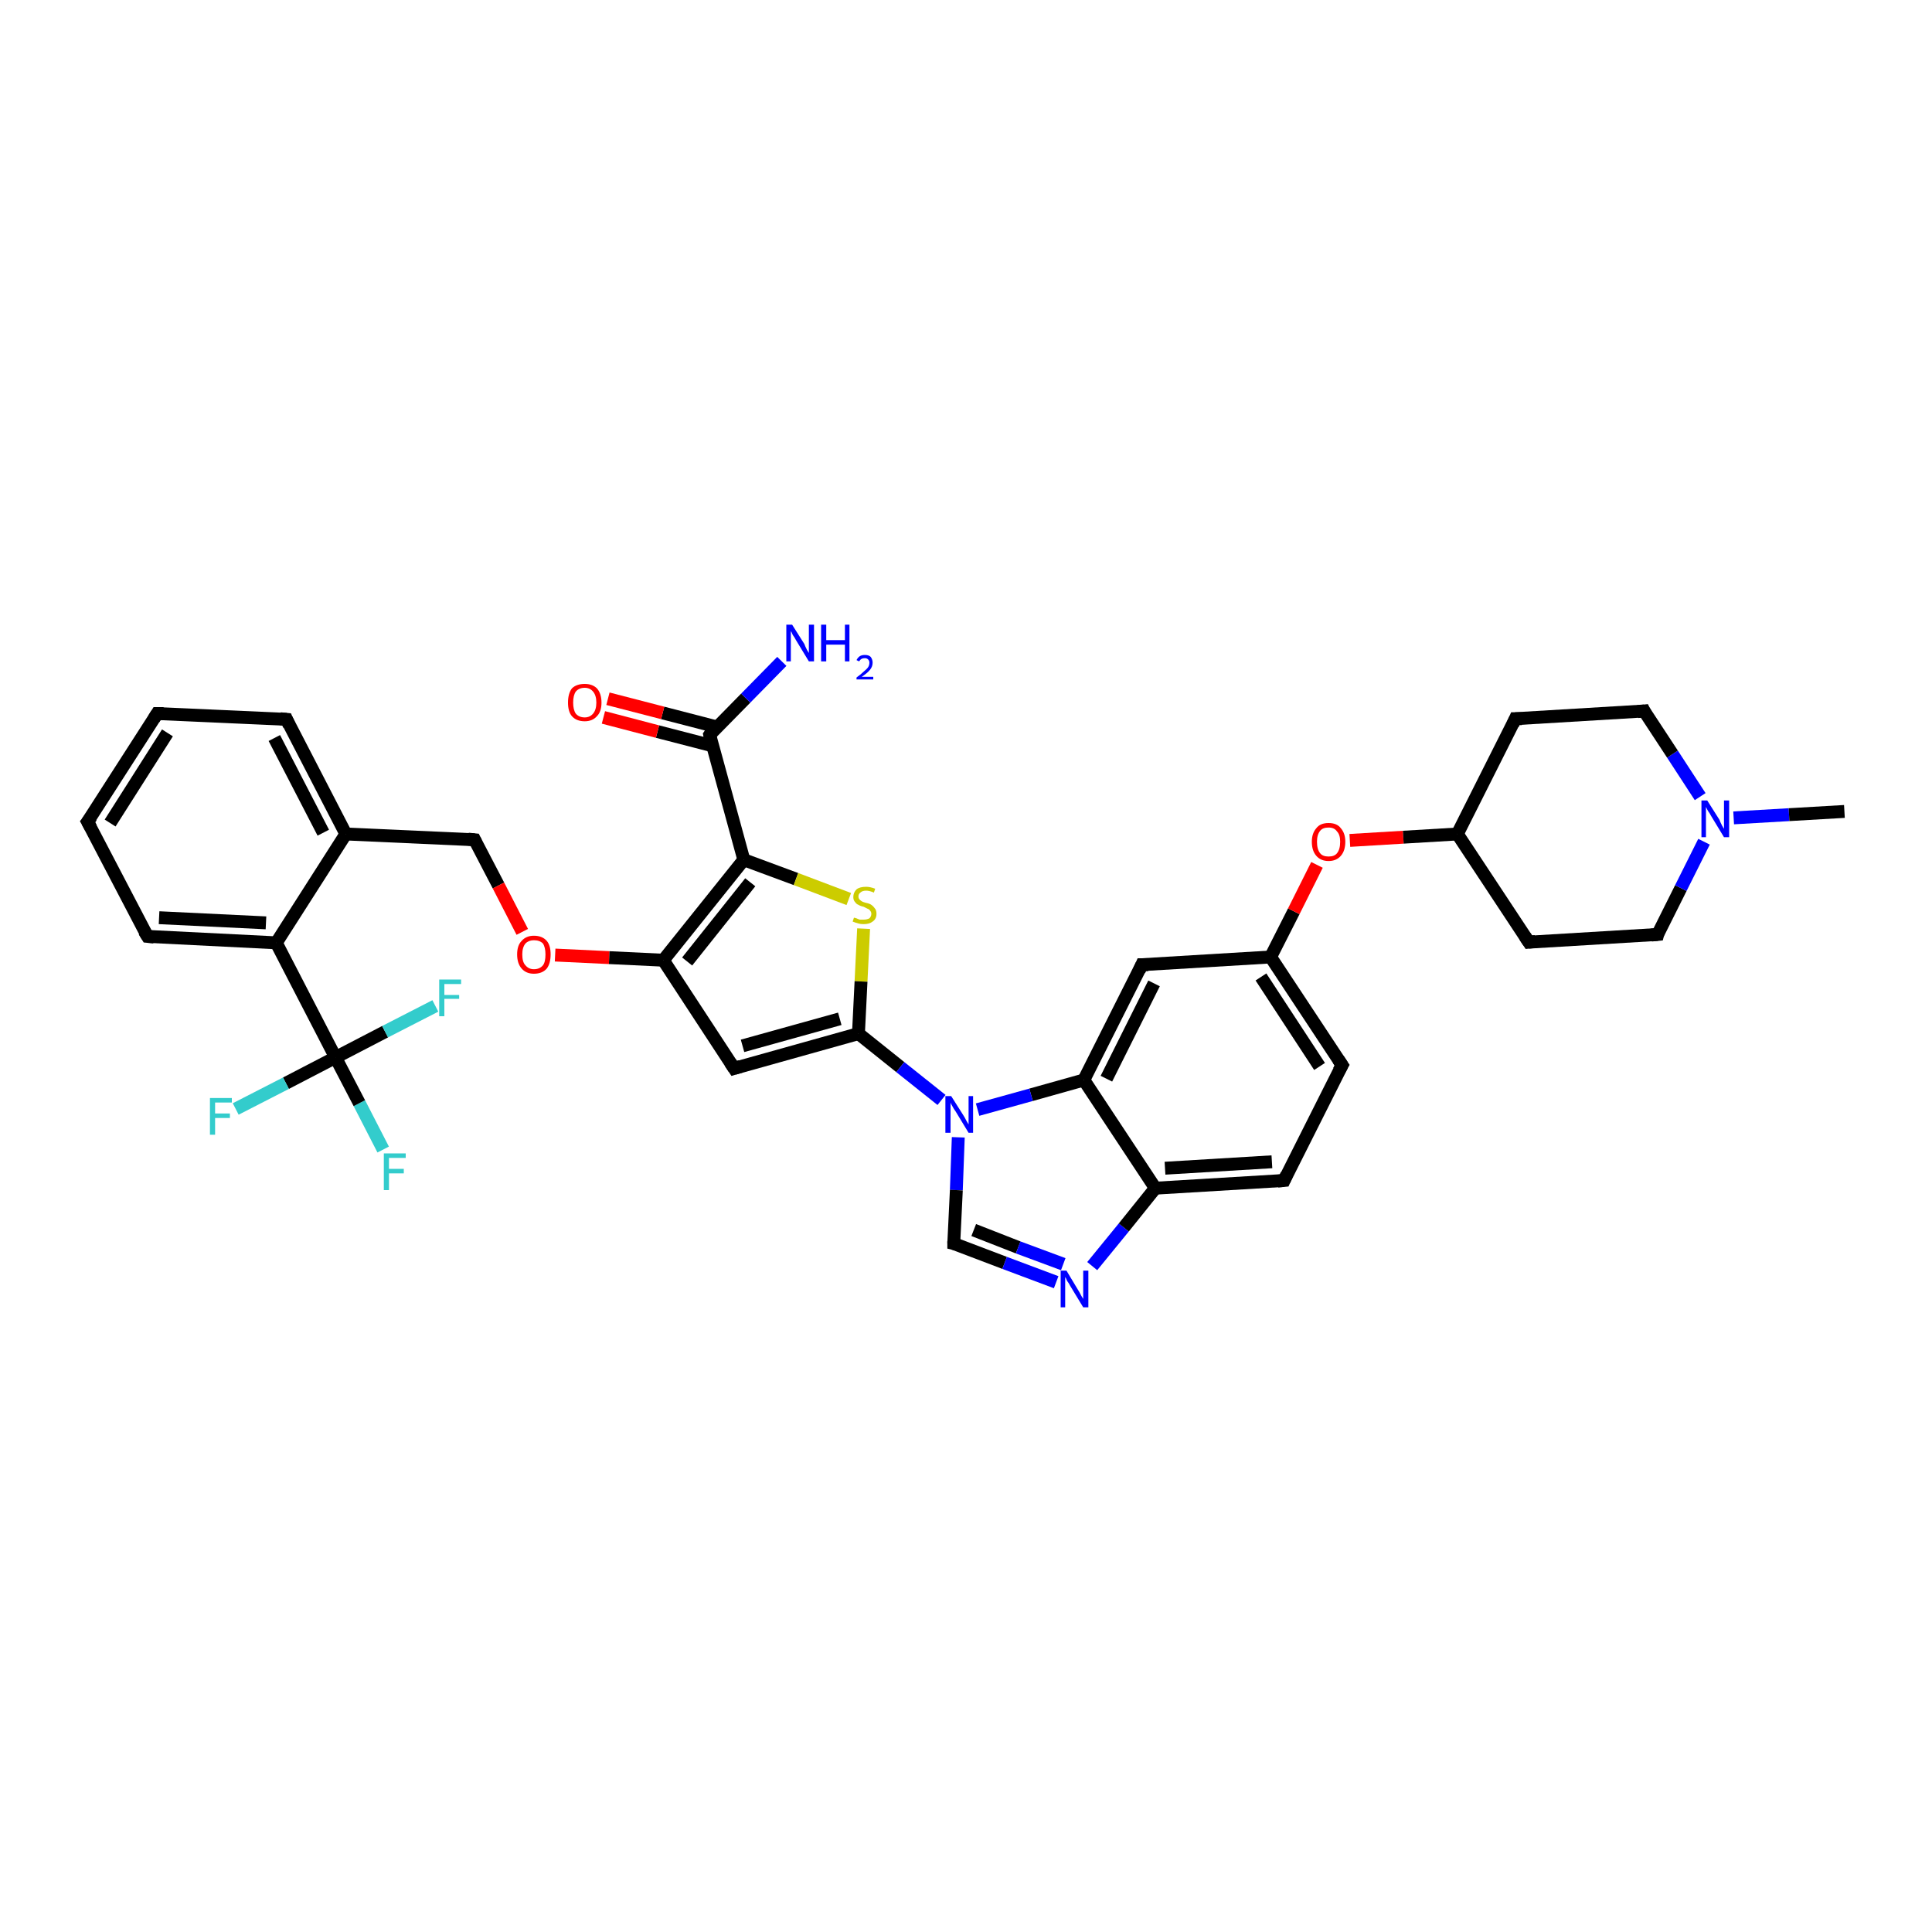 <?xml version='1.0' encoding='iso-8859-1'?>
<svg version='1.1' baseProfile='full'
              xmlns='http://www.w3.org/2000/svg'
                      xmlns:rdkit='http://www.rdkit.org/xml'
                      xmlns:xlink='http://www.w3.org/1999/xlink'
                  xml:space='preserve'
width='300px' height='300px' viewBox='0 0 300 300'>
<!-- END OF HEADER -->
<rect style='opacity:1.0;fill:#FFFFFF;stroke:none' width='300.0' height='300.0' x='0.0' y='0.0'> </rect>
<path class='bond-0 atom-0 atom-1' d='M 59.5,178.5 L 55.8,171.3' style='fill:none;fill-rule:evenodd;stroke:#33CCCC;stroke-width:2.0px;stroke-linecap:butt;stroke-linejoin:miter;stroke-opacity:1' />
<path class='bond-0 atom-0 atom-1' d='M 55.8,171.3 L 52.1,164.2' style='fill:none;fill-rule:evenodd;stroke:#000000;stroke-width:2.0px;stroke-linecap:butt;stroke-linejoin:miter;stroke-opacity:1' />
<path class='bond-1 atom-1 atom-2' d='M 52.1,164.2 L 44.4,168.2' style='fill:none;fill-rule:evenodd;stroke:#000000;stroke-width:2.0px;stroke-linecap:butt;stroke-linejoin:miter;stroke-opacity:1' />
<path class='bond-1 atom-1 atom-2' d='M 44.4,168.2 L 36.6,172.2' style='fill:none;fill-rule:evenodd;stroke:#33CCCC;stroke-width:2.0px;stroke-linecap:butt;stroke-linejoin:miter;stroke-opacity:1' />
<path class='bond-2 atom-1 atom-3' d='M 52.1,164.2 L 59.8,160.2' style='fill:none;fill-rule:evenodd;stroke:#000000;stroke-width:2.0px;stroke-linecap:butt;stroke-linejoin:miter;stroke-opacity:1' />
<path class='bond-2 atom-1 atom-3' d='M 59.8,160.2 L 67.6,156.2' style='fill:none;fill-rule:evenodd;stroke:#33CCCC;stroke-width:2.0px;stroke-linecap:butt;stroke-linejoin:miter;stroke-opacity:1' />
<path class='bond-3 atom-1 atom-4' d='M 52.1,164.2 L 42.9,146.4' style='fill:none;fill-rule:evenodd;stroke:#000000;stroke-width:2.0px;stroke-linecap:butt;stroke-linejoin:miter;stroke-opacity:1' />
<path class='bond-4 atom-4 atom-5' d='M 42.9,146.4 L 22.9,145.4' style='fill:none;fill-rule:evenodd;stroke:#000000;stroke-width:2.0px;stroke-linecap:butt;stroke-linejoin:miter;stroke-opacity:1' />
<path class='bond-4 atom-4 atom-5' d='M 41.3,143.3 L 24.7,142.5' style='fill:none;fill-rule:evenodd;stroke:#000000;stroke-width:2.0px;stroke-linecap:butt;stroke-linejoin:miter;stroke-opacity:1' />
<path class='bond-5 atom-5 atom-6' d='M 22.9,145.4 L 13.6,127.6' style='fill:none;fill-rule:evenodd;stroke:#000000;stroke-width:2.0px;stroke-linecap:butt;stroke-linejoin:miter;stroke-opacity:1' />
<path class='bond-6 atom-6 atom-7' d='M 13.6,127.6 L 24.4,110.8' style='fill:none;fill-rule:evenodd;stroke:#000000;stroke-width:2.0px;stroke-linecap:butt;stroke-linejoin:miter;stroke-opacity:1' />
<path class='bond-6 atom-6 atom-7' d='M 17.1,127.8 L 26.0,113.8' style='fill:none;fill-rule:evenodd;stroke:#000000;stroke-width:2.0px;stroke-linecap:butt;stroke-linejoin:miter;stroke-opacity:1' />
<path class='bond-7 atom-7 atom-8' d='M 24.4,110.8 L 44.5,111.7' style='fill:none;fill-rule:evenodd;stroke:#000000;stroke-width:2.0px;stroke-linecap:butt;stroke-linejoin:miter;stroke-opacity:1' />
<path class='bond-8 atom-8 atom-9' d='M 44.5,111.7 L 53.7,129.5' style='fill:none;fill-rule:evenodd;stroke:#000000;stroke-width:2.0px;stroke-linecap:butt;stroke-linejoin:miter;stroke-opacity:1' />
<path class='bond-8 atom-8 atom-9' d='M 42.6,114.6 L 50.2,129.3' style='fill:none;fill-rule:evenodd;stroke:#000000;stroke-width:2.0px;stroke-linecap:butt;stroke-linejoin:miter;stroke-opacity:1' />
<path class='bond-9 atom-9 atom-10' d='M 53.7,129.5 L 73.7,130.4' style='fill:none;fill-rule:evenodd;stroke:#000000;stroke-width:2.0px;stroke-linecap:butt;stroke-linejoin:miter;stroke-opacity:1' />
<path class='bond-10 atom-10 atom-11' d='M 73.7,130.4 L 77.4,137.5' style='fill:none;fill-rule:evenodd;stroke:#000000;stroke-width:2.0px;stroke-linecap:butt;stroke-linejoin:miter;stroke-opacity:1' />
<path class='bond-10 atom-10 atom-11' d='M 77.4,137.5 L 81.1,144.7' style='fill:none;fill-rule:evenodd;stroke:#FF0000;stroke-width:2.0px;stroke-linecap:butt;stroke-linejoin:miter;stroke-opacity:1' />
<path class='bond-11 atom-11 atom-12' d='M 86.2,148.3 L 94.6,148.7' style='fill:none;fill-rule:evenodd;stroke:#FF0000;stroke-width:2.0px;stroke-linecap:butt;stroke-linejoin:miter;stroke-opacity:1' />
<path class='bond-11 atom-11 atom-12' d='M 94.6,148.7 L 103.0,149.1' style='fill:none;fill-rule:evenodd;stroke:#000000;stroke-width:2.0px;stroke-linecap:butt;stroke-linejoin:miter;stroke-opacity:1' />
<path class='bond-12 atom-12 atom-13' d='M 103.0,149.1 L 115.5,133.5' style='fill:none;fill-rule:evenodd;stroke:#000000;stroke-width:2.0px;stroke-linecap:butt;stroke-linejoin:miter;stroke-opacity:1' />
<path class='bond-12 atom-12 atom-13' d='M 106.7,149.3 L 116.5,137.0' style='fill:none;fill-rule:evenodd;stroke:#000000;stroke-width:2.0px;stroke-linecap:butt;stroke-linejoin:miter;stroke-opacity:1' />
<path class='bond-13 atom-13 atom-14' d='M 115.5,133.5 L 123.6,136.5' style='fill:none;fill-rule:evenodd;stroke:#000000;stroke-width:2.0px;stroke-linecap:butt;stroke-linejoin:miter;stroke-opacity:1' />
<path class='bond-13 atom-13 atom-14' d='M 123.6,136.5 L 131.8,139.6' style='fill:none;fill-rule:evenodd;stroke:#CCCC00;stroke-width:2.0px;stroke-linecap:butt;stroke-linejoin:miter;stroke-opacity:1' />
<path class='bond-14 atom-14 atom-15' d='M 134.1,144.2 L 133.7,152.4' style='fill:none;fill-rule:evenodd;stroke:#CCCC00;stroke-width:2.0px;stroke-linecap:butt;stroke-linejoin:miter;stroke-opacity:1' />
<path class='bond-14 atom-14 atom-15' d='M 133.7,152.4 L 133.3,160.5' style='fill:none;fill-rule:evenodd;stroke:#000000;stroke-width:2.0px;stroke-linecap:butt;stroke-linejoin:miter;stroke-opacity:1' />
<path class='bond-15 atom-15 atom-16' d='M 133.3,160.5 L 139.8,165.7' style='fill:none;fill-rule:evenodd;stroke:#000000;stroke-width:2.0px;stroke-linecap:butt;stroke-linejoin:miter;stroke-opacity:1' />
<path class='bond-15 atom-15 atom-16' d='M 139.8,165.7 L 146.2,170.8' style='fill:none;fill-rule:evenodd;stroke:#0000FF;stroke-width:2.0px;stroke-linecap:butt;stroke-linejoin:miter;stroke-opacity:1' />
<path class='bond-16 atom-16 atom-17' d='M 148.8,176.6 L 148.5,184.8' style='fill:none;fill-rule:evenodd;stroke:#0000FF;stroke-width:2.0px;stroke-linecap:butt;stroke-linejoin:miter;stroke-opacity:1' />
<path class='bond-16 atom-16 atom-17' d='M 148.5,184.8 L 148.1,193.1' style='fill:none;fill-rule:evenodd;stroke:#000000;stroke-width:2.0px;stroke-linecap:butt;stroke-linejoin:miter;stroke-opacity:1' />
<path class='bond-17 atom-17 atom-18' d='M 148.1,193.1 L 156.0,196.1' style='fill:none;fill-rule:evenodd;stroke:#000000;stroke-width:2.0px;stroke-linecap:butt;stroke-linejoin:miter;stroke-opacity:1' />
<path class='bond-17 atom-17 atom-18' d='M 156.0,196.1 L 164.0,199.1' style='fill:none;fill-rule:evenodd;stroke:#0000FF;stroke-width:2.0px;stroke-linecap:butt;stroke-linejoin:miter;stroke-opacity:1' />
<path class='bond-17 atom-17 atom-18' d='M 151.2,191.0 L 158.1,193.7' style='fill:none;fill-rule:evenodd;stroke:#000000;stroke-width:2.0px;stroke-linecap:butt;stroke-linejoin:miter;stroke-opacity:1' />
<path class='bond-17 atom-17 atom-18' d='M 158.1,193.7 L 165.1,196.3' style='fill:none;fill-rule:evenodd;stroke:#0000FF;stroke-width:2.0px;stroke-linecap:butt;stroke-linejoin:miter;stroke-opacity:1' />
<path class='bond-18 atom-18 atom-19' d='M 169.6,196.6 L 174.5,190.6' style='fill:none;fill-rule:evenodd;stroke:#0000FF;stroke-width:2.0px;stroke-linecap:butt;stroke-linejoin:miter;stroke-opacity:1' />
<path class='bond-18 atom-18 atom-19' d='M 174.5,190.6 L 179.4,184.5' style='fill:none;fill-rule:evenodd;stroke:#000000;stroke-width:2.0px;stroke-linecap:butt;stroke-linejoin:miter;stroke-opacity:1' />
<path class='bond-19 atom-19 atom-20' d='M 179.4,184.5 L 199.4,183.3' style='fill:none;fill-rule:evenodd;stroke:#000000;stroke-width:2.0px;stroke-linecap:butt;stroke-linejoin:miter;stroke-opacity:1' />
<path class='bond-19 atom-19 atom-20' d='M 180.9,181.4 L 197.5,180.4' style='fill:none;fill-rule:evenodd;stroke:#000000;stroke-width:2.0px;stroke-linecap:butt;stroke-linejoin:miter;stroke-opacity:1' />
<path class='bond-20 atom-20 atom-21' d='M 199.4,183.3 L 208.4,165.4' style='fill:none;fill-rule:evenodd;stroke:#000000;stroke-width:2.0px;stroke-linecap:butt;stroke-linejoin:miter;stroke-opacity:1' />
<path class='bond-21 atom-21 atom-22' d='M 208.4,165.4 L 197.3,148.6' style='fill:none;fill-rule:evenodd;stroke:#000000;stroke-width:2.0px;stroke-linecap:butt;stroke-linejoin:miter;stroke-opacity:1' />
<path class='bond-21 atom-21 atom-22' d='M 204.9,165.6 L 195.8,151.7' style='fill:none;fill-rule:evenodd;stroke:#000000;stroke-width:2.0px;stroke-linecap:butt;stroke-linejoin:miter;stroke-opacity:1' />
<path class='bond-22 atom-22 atom-23' d='M 197.3,148.6 L 200.9,141.5' style='fill:none;fill-rule:evenodd;stroke:#000000;stroke-width:2.0px;stroke-linecap:butt;stroke-linejoin:miter;stroke-opacity:1' />
<path class='bond-22 atom-22 atom-23' d='M 200.9,141.5 L 204.5,134.3' style='fill:none;fill-rule:evenodd;stroke:#FF0000;stroke-width:2.0px;stroke-linecap:butt;stroke-linejoin:miter;stroke-opacity:1' />
<path class='bond-23 atom-23 atom-24' d='M 209.6,130.5 L 217.9,130.0' style='fill:none;fill-rule:evenodd;stroke:#FF0000;stroke-width:2.0px;stroke-linecap:butt;stroke-linejoin:miter;stroke-opacity:1' />
<path class='bond-23 atom-23 atom-24' d='M 217.9,130.0 L 226.3,129.5' style='fill:none;fill-rule:evenodd;stroke:#000000;stroke-width:2.0px;stroke-linecap:butt;stroke-linejoin:miter;stroke-opacity:1' />
<path class='bond-24 atom-24 atom-25' d='M 226.3,129.5 L 237.4,146.3' style='fill:none;fill-rule:evenodd;stroke:#000000;stroke-width:2.0px;stroke-linecap:butt;stroke-linejoin:miter;stroke-opacity:1' />
<path class='bond-25 atom-25 atom-26' d='M 237.4,146.3 L 257.4,145.1' style='fill:none;fill-rule:evenodd;stroke:#000000;stroke-width:2.0px;stroke-linecap:butt;stroke-linejoin:miter;stroke-opacity:1' />
<path class='bond-26 atom-26 atom-27' d='M 257.4,145.1 L 261.0,137.9' style='fill:none;fill-rule:evenodd;stroke:#000000;stroke-width:2.0px;stroke-linecap:butt;stroke-linejoin:miter;stroke-opacity:1' />
<path class='bond-26 atom-26 atom-27' d='M 261.0,137.9 L 264.6,130.7' style='fill:none;fill-rule:evenodd;stroke:#0000FF;stroke-width:2.0px;stroke-linecap:butt;stroke-linejoin:miter;stroke-opacity:1' />
<path class='bond-27 atom-27 atom-28' d='M 269.2,127.0 L 277.8,126.5' style='fill:none;fill-rule:evenodd;stroke:#0000FF;stroke-width:2.0px;stroke-linecap:butt;stroke-linejoin:miter;stroke-opacity:1' />
<path class='bond-27 atom-27 atom-28' d='M 277.8,126.5 L 286.4,126.0' style='fill:none;fill-rule:evenodd;stroke:#000000;stroke-width:2.0px;stroke-linecap:butt;stroke-linejoin:miter;stroke-opacity:1' />
<path class='bond-28 atom-27 atom-29' d='M 264.0,123.7 L 259.7,117.1' style='fill:none;fill-rule:evenodd;stroke:#0000FF;stroke-width:2.0px;stroke-linecap:butt;stroke-linejoin:miter;stroke-opacity:1' />
<path class='bond-28 atom-27 atom-29' d='M 259.7,117.1 L 255.3,110.4' style='fill:none;fill-rule:evenodd;stroke:#000000;stroke-width:2.0px;stroke-linecap:butt;stroke-linejoin:miter;stroke-opacity:1' />
<path class='bond-29 atom-29 atom-30' d='M 255.3,110.4 L 235.3,111.6' style='fill:none;fill-rule:evenodd;stroke:#000000;stroke-width:2.0px;stroke-linecap:butt;stroke-linejoin:miter;stroke-opacity:1' />
<path class='bond-30 atom-22 atom-31' d='M 197.3,148.6 L 177.3,149.8' style='fill:none;fill-rule:evenodd;stroke:#000000;stroke-width:2.0px;stroke-linecap:butt;stroke-linejoin:miter;stroke-opacity:1' />
<path class='bond-31 atom-31 atom-32' d='M 177.3,149.8 L 168.3,167.7' style='fill:none;fill-rule:evenodd;stroke:#000000;stroke-width:2.0px;stroke-linecap:butt;stroke-linejoin:miter;stroke-opacity:1' />
<path class='bond-31 atom-31 atom-32' d='M 179.2,152.7 L 171.8,167.5' style='fill:none;fill-rule:evenodd;stroke:#000000;stroke-width:2.0px;stroke-linecap:butt;stroke-linejoin:miter;stroke-opacity:1' />
<path class='bond-32 atom-15 atom-33' d='M 133.3,160.5 L 114.0,165.9' style='fill:none;fill-rule:evenodd;stroke:#000000;stroke-width:2.0px;stroke-linecap:butt;stroke-linejoin:miter;stroke-opacity:1' />
<path class='bond-32 atom-15 atom-33' d='M 130.4,158.2 L 115.3,162.4' style='fill:none;fill-rule:evenodd;stroke:#000000;stroke-width:2.0px;stroke-linecap:butt;stroke-linejoin:miter;stroke-opacity:1' />
<path class='bond-33 atom-13 atom-34' d='M 115.5,133.5 L 110.2,114.1' style='fill:none;fill-rule:evenodd;stroke:#000000;stroke-width:2.0px;stroke-linecap:butt;stroke-linejoin:miter;stroke-opacity:1' />
<path class='bond-34 atom-34 atom-35' d='M 111.4,112.9 L 102.9,110.7' style='fill:none;fill-rule:evenodd;stroke:#000000;stroke-width:2.0px;stroke-linecap:butt;stroke-linejoin:miter;stroke-opacity:1' />
<path class='bond-34 atom-34 atom-35' d='M 102.9,110.7 L 94.4,108.5' style='fill:none;fill-rule:evenodd;stroke:#FF0000;stroke-width:2.0px;stroke-linecap:butt;stroke-linejoin:miter;stroke-opacity:1' />
<path class='bond-34 atom-34 atom-35' d='M 110.6,115.8 L 102.1,113.6' style='fill:none;fill-rule:evenodd;stroke:#000000;stroke-width:2.0px;stroke-linecap:butt;stroke-linejoin:miter;stroke-opacity:1' />
<path class='bond-34 atom-34 atom-35' d='M 102.1,113.6 L 93.7,111.4' style='fill:none;fill-rule:evenodd;stroke:#FF0000;stroke-width:2.0px;stroke-linecap:butt;stroke-linejoin:miter;stroke-opacity:1' />
<path class='bond-35 atom-34 atom-36' d='M 110.2,114.1 L 115.8,108.4' style='fill:none;fill-rule:evenodd;stroke:#000000;stroke-width:2.0px;stroke-linecap:butt;stroke-linejoin:miter;stroke-opacity:1' />
<path class='bond-35 atom-34 atom-36' d='M 115.8,108.4 L 121.4,102.7' style='fill:none;fill-rule:evenodd;stroke:#0000FF;stroke-width:2.0px;stroke-linecap:butt;stroke-linejoin:miter;stroke-opacity:1' />
<path class='bond-36 atom-9 atom-4' d='M 53.7,129.5 L 42.9,146.4' style='fill:none;fill-rule:evenodd;stroke:#000000;stroke-width:2.0px;stroke-linecap:butt;stroke-linejoin:miter;stroke-opacity:1' />
<path class='bond-37 atom-30 atom-24' d='M 235.3,111.6 L 226.3,129.5' style='fill:none;fill-rule:evenodd;stroke:#000000;stroke-width:2.0px;stroke-linecap:butt;stroke-linejoin:miter;stroke-opacity:1' />
<path class='bond-38 atom-32 atom-19' d='M 168.3,167.7 L 179.4,184.5' style='fill:none;fill-rule:evenodd;stroke:#000000;stroke-width:2.0px;stroke-linecap:butt;stroke-linejoin:miter;stroke-opacity:1' />
<path class='bond-39 atom-32 atom-16' d='M 168.3,167.7 L 160.1,170.0' style='fill:none;fill-rule:evenodd;stroke:#000000;stroke-width:2.0px;stroke-linecap:butt;stroke-linejoin:miter;stroke-opacity:1' />
<path class='bond-39 atom-32 atom-16' d='M 160.1,170.0 L 151.8,172.3' style='fill:none;fill-rule:evenodd;stroke:#0000FF;stroke-width:2.0px;stroke-linecap:butt;stroke-linejoin:miter;stroke-opacity:1' />
<path class='bond-40 atom-33 atom-12' d='M 114.0,165.9 L 103.0,149.1' style='fill:none;fill-rule:evenodd;stroke:#000000;stroke-width:2.0px;stroke-linecap:butt;stroke-linejoin:miter;stroke-opacity:1' />
<path d='M 23.9,145.5 L 22.9,145.4 L 22.4,144.6' style='fill:none;stroke:#000000;stroke-width:2.0px;stroke-linecap:butt;stroke-linejoin:miter;stroke-opacity:1;' />
<path d='M 14.1,128.5 L 13.6,127.6 L 14.2,126.8' style='fill:none;stroke:#000000;stroke-width:2.0px;stroke-linecap:butt;stroke-linejoin:miter;stroke-opacity:1;' />
<path d='M 23.9,111.6 L 24.4,110.8 L 25.4,110.8' style='fill:none;stroke:#000000;stroke-width:2.0px;stroke-linecap:butt;stroke-linejoin:miter;stroke-opacity:1;' />
<path d='M 43.5,111.6 L 44.5,111.7 L 44.9,112.6' style='fill:none;stroke:#000000;stroke-width:2.0px;stroke-linecap:butt;stroke-linejoin:miter;stroke-opacity:1;' />
<path d='M 72.7,130.3 L 73.7,130.4 L 73.9,130.8' style='fill:none;stroke:#000000;stroke-width:2.0px;stroke-linecap:butt;stroke-linejoin:miter;stroke-opacity:1;' />
<path d='M 148.1,192.7 L 148.1,193.1 L 148.5,193.2' style='fill:none;stroke:#000000;stroke-width:2.0px;stroke-linecap:butt;stroke-linejoin:miter;stroke-opacity:1;' />
<path d='M 198.4,183.4 L 199.4,183.3 L 199.8,182.4' style='fill:none;stroke:#000000;stroke-width:2.0px;stroke-linecap:butt;stroke-linejoin:miter;stroke-opacity:1;' />
<path d='M 207.9,166.3 L 208.4,165.4 L 207.8,164.5' style='fill:none;stroke:#000000;stroke-width:2.0px;stroke-linecap:butt;stroke-linejoin:miter;stroke-opacity:1;' />
<path d='M 236.8,145.4 L 237.4,146.3 L 238.4,146.2' style='fill:none;stroke:#000000;stroke-width:2.0px;stroke-linecap:butt;stroke-linejoin:miter;stroke-opacity:1;' />
<path d='M 256.4,145.2 L 257.4,145.1 L 257.5,144.7' style='fill:none;stroke:#000000;stroke-width:2.0px;stroke-linecap:butt;stroke-linejoin:miter;stroke-opacity:1;' />
<path d='M 255.5,110.8 L 255.3,110.4 L 254.3,110.5' style='fill:none;stroke:#000000;stroke-width:2.0px;stroke-linecap:butt;stroke-linejoin:miter;stroke-opacity:1;' />
<path d='M 236.3,111.6 L 235.3,111.6 L 234.9,112.5' style='fill:none;stroke:#000000;stroke-width:2.0px;stroke-linecap:butt;stroke-linejoin:miter;stroke-opacity:1;' />
<path d='M 178.3,149.8 L 177.3,149.8 L 176.9,150.7' style='fill:none;stroke:#000000;stroke-width:2.0px;stroke-linecap:butt;stroke-linejoin:miter;stroke-opacity:1;' />
<path d='M 115.0,165.6 L 114.0,165.9 L 113.4,165.0' style='fill:none;stroke:#000000;stroke-width:2.0px;stroke-linecap:butt;stroke-linejoin:miter;stroke-opacity:1;' />
<path d='M 110.4,115.1 L 110.2,114.1 L 110.4,113.8' style='fill:none;stroke:#000000;stroke-width:2.0px;stroke-linecap:butt;stroke-linejoin:miter;stroke-opacity:1;' />
<path class='atom-0' d='M 59.6 179.1
L 63.0 179.1
L 63.0 179.8
L 60.4 179.8
L 60.4 181.5
L 62.7 181.5
L 62.7 182.2
L 60.4 182.2
L 60.4 184.8
L 59.6 184.8
L 59.6 179.1
' fill='#33CCCC'/>
<path class='atom-2' d='M 32.6 170.5
L 36.0 170.5
L 36.0 171.2
L 33.4 171.2
L 33.4 172.9
L 35.7 172.9
L 35.7 173.6
L 33.4 173.6
L 33.4 176.2
L 32.6 176.2
L 32.6 170.5
' fill='#33CCCC'/>
<path class='atom-3' d='M 68.2 152.1
L 71.6 152.1
L 71.6 152.8
L 69.0 152.8
L 69.0 154.5
L 71.3 154.5
L 71.3 155.1
L 69.0 155.1
L 69.0 157.8
L 68.2 157.8
L 68.2 152.1
' fill='#33CCCC'/>
<path class='atom-11' d='M 80.3 148.2
Q 80.3 146.8, 81.0 146.1
Q 81.7 145.3, 82.9 145.3
Q 84.2 145.3, 84.9 146.1
Q 85.5 146.8, 85.5 148.2
Q 85.5 149.6, 84.9 150.4
Q 84.2 151.2, 82.9 151.2
Q 81.7 151.2, 81.0 150.4
Q 80.3 149.6, 80.3 148.2
M 82.9 150.5
Q 83.8 150.5, 84.3 149.9
Q 84.7 149.4, 84.7 148.2
Q 84.7 147.1, 84.3 146.5
Q 83.8 146.0, 82.9 146.0
Q 82.1 146.0, 81.6 146.5
Q 81.1 147.1, 81.1 148.2
Q 81.1 149.4, 81.6 149.9
Q 82.1 150.5, 82.9 150.5
' fill='#FF0000'/>
<path class='atom-14' d='M 132.6 142.5
Q 132.7 142.5, 133.0 142.6
Q 133.2 142.7, 133.5 142.8
Q 133.8 142.8, 134.1 142.8
Q 134.6 142.8, 135.0 142.6
Q 135.3 142.3, 135.3 141.9
Q 135.3 141.6, 135.1 141.4
Q 135.0 141.2, 134.7 141.1
Q 134.5 141.0, 134.1 140.8
Q 133.6 140.7, 133.3 140.5
Q 133.0 140.4, 132.8 140.1
Q 132.5 139.8, 132.5 139.3
Q 132.5 138.6, 133.0 138.1
Q 133.5 137.7, 134.5 137.7
Q 135.1 137.7, 135.9 138.0
L 135.7 138.6
Q 135.0 138.3, 134.5 138.3
Q 133.9 138.3, 133.6 138.6
Q 133.3 138.8, 133.3 139.2
Q 133.3 139.5, 133.5 139.7
Q 133.7 139.9, 133.9 140.0
Q 134.1 140.1, 134.5 140.2
Q 135.0 140.3, 135.3 140.5
Q 135.6 140.7, 135.8 141.0
Q 136.1 141.3, 136.1 141.9
Q 136.1 142.7, 135.5 143.1
Q 135.0 143.5, 134.1 143.5
Q 133.6 143.5, 133.3 143.4
Q 132.9 143.3, 132.4 143.1
L 132.6 142.5
' fill='#CCCC00'/>
<path class='atom-16' d='M 147.7 170.2
L 149.6 173.2
Q 149.8 173.5, 150.1 174.1
Q 150.4 174.6, 150.4 174.6
L 150.4 170.2
L 151.1 170.2
L 151.1 175.9
L 150.4 175.9
L 148.4 172.6
Q 148.1 172.2, 147.9 171.8
Q 147.6 171.3, 147.6 171.2
L 147.6 175.9
L 146.8 175.9
L 146.8 170.2
L 147.7 170.2
' fill='#0000FF'/>
<path class='atom-18' d='M 165.6 197.3
L 167.4 200.3
Q 167.6 200.6, 167.9 201.2
Q 168.2 201.7, 168.2 201.7
L 168.2 197.3
L 169.0 197.3
L 169.0 203.0
L 168.2 203.0
L 166.2 199.7
Q 166.0 199.3, 165.7 198.9
Q 165.5 198.4, 165.4 198.3
L 165.4 203.0
L 164.7 203.0
L 164.7 197.3
L 165.6 197.3
' fill='#0000FF'/>
<path class='atom-23' d='M 203.7 130.7
Q 203.7 129.4, 204.4 128.6
Q 205.0 127.8, 206.3 127.8
Q 207.6 127.8, 208.2 128.6
Q 208.9 129.4, 208.9 130.7
Q 208.9 132.1, 208.2 132.9
Q 207.5 133.7, 206.3 133.7
Q 205.1 133.7, 204.4 132.9
Q 203.7 132.1, 203.7 130.7
M 206.3 133.0
Q 207.2 133.0, 207.6 132.5
Q 208.1 131.9, 208.1 130.7
Q 208.1 129.6, 207.6 129.1
Q 207.2 128.5, 206.3 128.5
Q 205.4 128.5, 205.0 129.0
Q 204.5 129.6, 204.5 130.7
Q 204.5 131.9, 205.0 132.5
Q 205.4 133.0, 206.3 133.0
' fill='#FF0000'/>
<path class='atom-27' d='M 265.1 124.3
L 267.0 127.3
Q 267.1 127.6, 267.4 128.2
Q 267.7 128.7, 267.7 128.7
L 267.7 124.3
L 268.5 124.3
L 268.5 130.0
L 267.7 130.0
L 265.7 126.7
Q 265.5 126.3, 265.2 125.9
Q 265.0 125.5, 264.9 125.3
L 264.9 130.0
L 264.2 130.0
L 264.2 124.3
L 265.1 124.3
' fill='#0000FF'/>
<path class='atom-35' d='M 88.2 109.1
Q 88.2 107.7, 88.8 106.9
Q 89.5 106.2, 90.8 106.2
Q 92.0 106.2, 92.7 106.9
Q 93.4 107.7, 93.4 109.1
Q 93.4 110.5, 92.7 111.2
Q 92.0 112.0, 90.8 112.0
Q 89.5 112.0, 88.8 111.2
Q 88.2 110.5, 88.2 109.1
M 90.8 111.4
Q 91.6 111.4, 92.1 110.8
Q 92.6 110.2, 92.6 109.1
Q 92.6 108.0, 92.1 107.4
Q 91.6 106.8, 90.8 106.8
Q 89.9 106.8, 89.4 107.4
Q 89.0 108.0, 89.0 109.1
Q 89.0 110.2, 89.4 110.8
Q 89.9 111.4, 90.8 111.4
' fill='#FF0000'/>
<path class='atom-36' d='M 123.0 97.0
L 124.9 100.0
Q 125.0 100.3, 125.3 100.9
Q 125.6 101.4, 125.6 101.4
L 125.6 97.0
L 126.4 97.0
L 126.4 102.7
L 125.6 102.7
L 123.6 99.4
Q 123.4 99.0, 123.1 98.6
Q 122.9 98.1, 122.8 98.0
L 122.8 102.7
L 122.1 102.7
L 122.1 97.0
L 123.0 97.0
' fill='#0000FF'/>
<path class='atom-36' d='M 127.5 97.0
L 128.3 97.0
L 128.3 99.4
L 131.2 99.4
L 131.2 97.0
L 131.9 97.0
L 131.9 102.7
L 131.2 102.7
L 131.2 100.1
L 128.3 100.1
L 128.3 102.7
L 127.5 102.7
L 127.5 97.0
' fill='#0000FF'/>
<path class='atom-36' d='M 133.0 102.5
Q 133.2 102.1, 133.5 101.9
Q 133.8 101.7, 134.3 101.7
Q 134.9 101.7, 135.2 102.0
Q 135.5 102.4, 135.5 102.9
Q 135.5 103.5, 135.1 104.0
Q 134.7 104.5, 133.8 105.1
L 135.6 105.1
L 135.6 105.5
L 133.0 105.5
L 133.0 105.2
Q 133.7 104.7, 134.1 104.3
Q 134.6 103.9, 134.8 103.6
Q 135.0 103.3, 135.0 102.9
Q 135.0 102.6, 134.8 102.4
Q 134.6 102.2, 134.3 102.2
Q 134.0 102.2, 133.8 102.3
Q 133.6 102.4, 133.4 102.7
L 133.0 102.5
' fill='#0000FF'/>
</svg>
